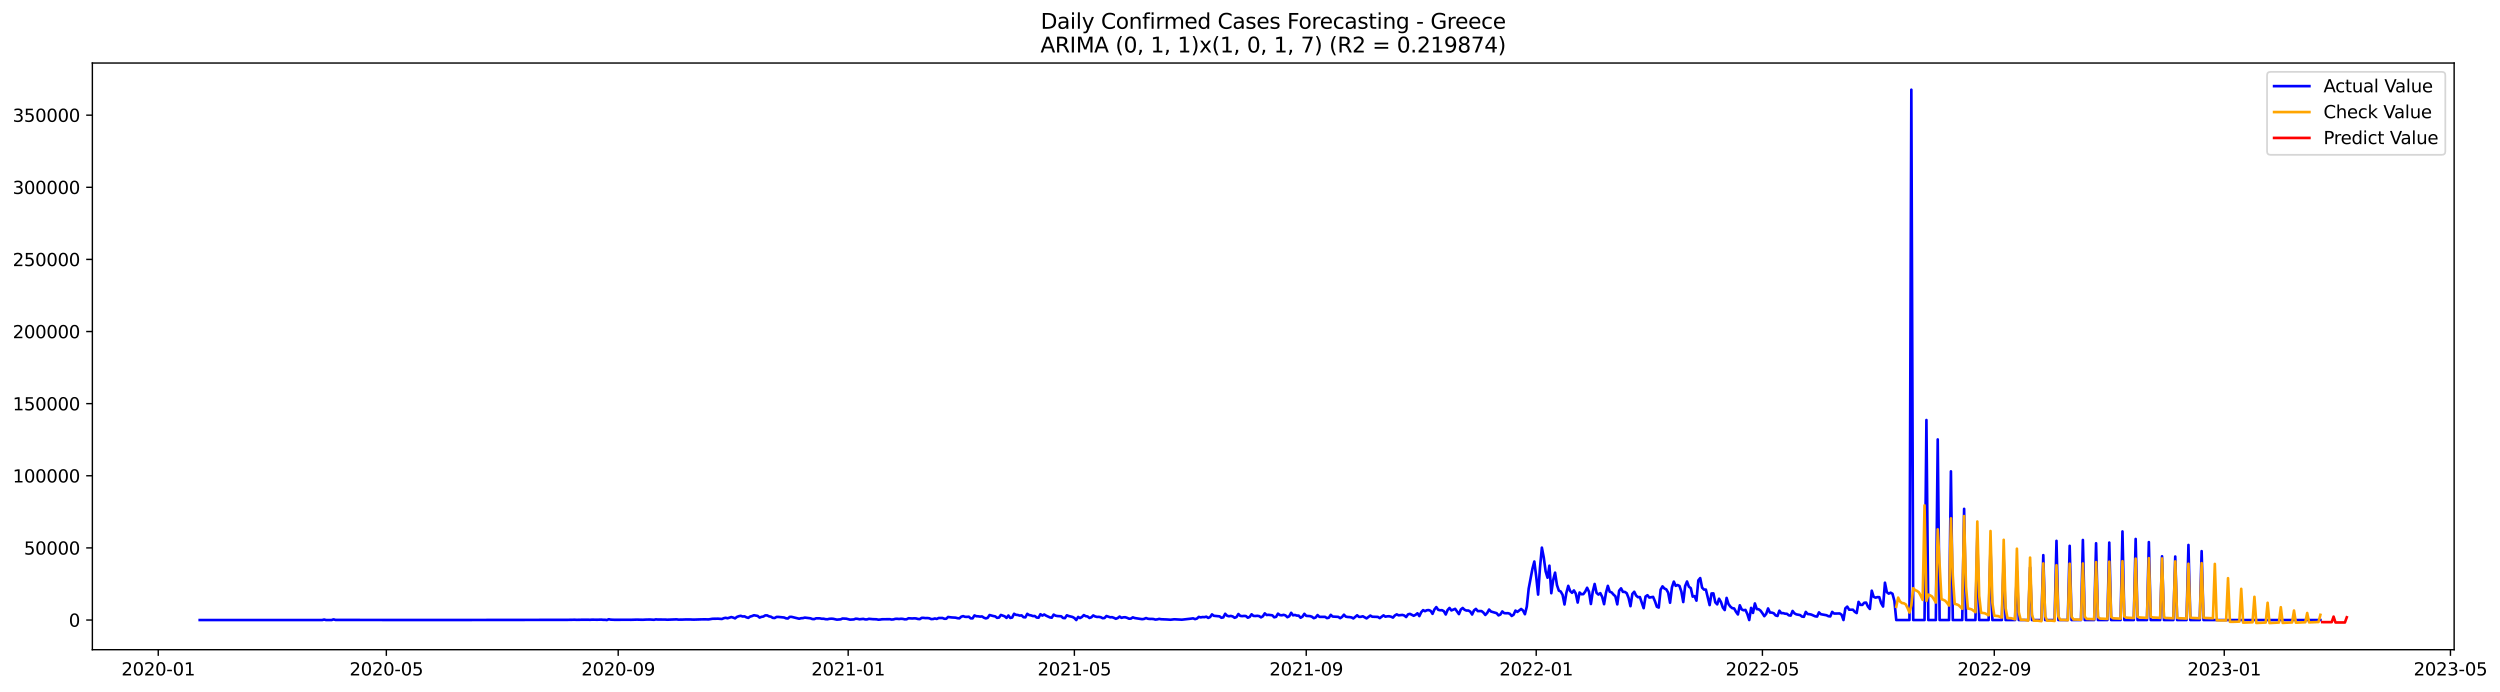 <?xml version="1.0" encoding="utf-8" standalone="no"?>
<!DOCTYPE svg PUBLIC "-//W3C//DTD SVG 1.1//EN"
  "http://www.w3.org/Graphics/SVG/1.1/DTD/svg11.dtd">
<svg xmlns:xlink="http://www.w3.org/1999/xlink" width="1417.582pt" height="392.274pt" viewBox="0 0 1417.582 392.274" xmlns="http://www.w3.org/2000/svg" version="1.1">
 <defs>
  <style type="text/css">*{stroke-linejoin: round; stroke-linecap: butt}</style>
 </defs>
 <g id="figure_1">
  <g id="patch_1">
   <path d="M 0 392.274 
L 1417.582 392.274 
L 1417.582 0 
L 0 0 
z
" style="fill: #ffffff"/>
  </g>
  <g id="axes_1">
   <g id="patch_2">
    <path d="M 52.375 368.396 
L 1391.575 368.396 
L 1391.575 35.755 
L 52.375 35.755 
z
" style="fill: #ffffff"/>
   </g>
   <g id="matplotlib.axis_1">
    <g id="xtick_1">
     <g id="line2d_1">
      <defs>
       <path id="mdcd0faca80" d="M 0 0 
L 0 3.5 
" style="stroke: #000000; stroke-width: 0.8"/>
      </defs>
      <g>
       <use xlink:href="#mdcd0faca80" x="89.732" y="368.396" style="stroke: #000000; stroke-width: 0.8"/>
      </g>
     </g>
     <g id="text_1">
      <!-- 2020-01 -->
      <g transform="translate(68.841 382.994)scale(0.1 -0.1)">
       <defs>
        <path id="DejaVuSans-32" d="M 1228 531 
L 3431 531 
L 3431 0 
L 469 0 
L 469 531 
Q 828 903 1448 1529 
Q 2069 2156 2228 2338 
Q 2531 2678 2651 2914 
Q 2772 3150 2772 3378 
Q 2772 3750 2511 3984 
Q 2250 4219 1831 4219 
Q 1534 4219 1204 4116 
Q 875 4013 500 3803 
L 500 4441 
Q 881 4594 1212 4672 
Q 1544 4750 1819 4750 
Q 2544 4750 2975 4387 
Q 3406 4025 3406 3419 
Q 3406 3131 3298 2873 
Q 3191 2616 2906 2266 
Q 2828 2175 2409 1742 
Q 1991 1309 1228 531 
z
" transform="scale(0.016)"/>
        <path id="DejaVuSans-30" d="M 2034 4250 
Q 1547 4250 1301 3770 
Q 1056 3291 1056 2328 
Q 1056 1369 1301 889 
Q 1547 409 2034 409 
Q 2525 409 2770 889 
Q 3016 1369 3016 2328 
Q 3016 3291 2770 3770 
Q 2525 4250 2034 4250 
z
M 2034 4750 
Q 2819 4750 3233 4129 
Q 3647 3509 3647 2328 
Q 3647 1150 3233 529 
Q 2819 -91 2034 -91 
Q 1250 -91 836 529 
Q 422 1150 422 2328 
Q 422 3509 836 4129 
Q 1250 4750 2034 4750 
z
" transform="scale(0.016)"/>
        <path id="DejaVuSans-2d" d="M 313 2009 
L 1997 2009 
L 1997 1497 
L 313 1497 
L 313 2009 
z
" transform="scale(0.016)"/>
        <path id="DejaVuSans-31" d="M 794 531 
L 1825 531 
L 1825 4091 
L 703 3866 
L 703 4441 
L 1819 4666 
L 2450 4666 
L 2450 531 
L 3481 531 
L 3481 0 
L 794 0 
L 794 531 
z
" transform="scale(0.016)"/>
       </defs>
       <use xlink:href="#DejaVuSans-32"/>
       <use xlink:href="#DejaVuSans-30" x="63.623"/>
       <use xlink:href="#DejaVuSans-32" x="127.246"/>
       <use xlink:href="#DejaVuSans-30" x="190.869"/>
       <use xlink:href="#DejaVuSans-2d" x="254.492"/>
       <use xlink:href="#DejaVuSans-30" x="290.576"/>
       <use xlink:href="#DejaVuSans-31" x="354.199"/>
      </g>
     </g>
    </g>
    <g id="xtick_2">
     <g id="line2d_2">
      <g>
       <use xlink:href="#mdcd0faca80" x="219.067" y="368.396" style="stroke: #000000; stroke-width: 0.8"/>
      </g>
     </g>
     <g id="text_2">
      <!-- 2020-05 -->
      <g transform="translate(198.175 382.994)scale(0.1 -0.1)">
       <defs>
        <path id="DejaVuSans-35" d="M 691 4666 
L 3169 4666 
L 3169 4134 
L 1269 4134 
L 1269 2991 
Q 1406 3038 1543 3061 
Q 1681 3084 1819 3084 
Q 2600 3084 3056 2656 
Q 3513 2228 3513 1497 
Q 3513 744 3044 326 
Q 2575 -91 1722 -91 
Q 1428 -91 1123 -41 
Q 819 9 494 109 
L 494 744 
Q 775 591 1075 516 
Q 1375 441 1709 441 
Q 2250 441 2565 725 
Q 2881 1009 2881 1497 
Q 2881 1984 2565 2268 
Q 2250 2553 1709 2553 
Q 1456 2553 1204 2497 
Q 953 2441 691 2322 
L 691 4666 
z
" transform="scale(0.016)"/>
       </defs>
       <use xlink:href="#DejaVuSans-32"/>
       <use xlink:href="#DejaVuSans-30" x="63.623"/>
       <use xlink:href="#DejaVuSans-32" x="127.246"/>
       <use xlink:href="#DejaVuSans-30" x="190.869"/>
       <use xlink:href="#DejaVuSans-2d" x="254.492"/>
       <use xlink:href="#DejaVuSans-30" x="290.576"/>
       <use xlink:href="#DejaVuSans-35" x="354.199"/>
      </g>
     </g>
    </g>
    <g id="xtick_3">
     <g id="line2d_3">
      <g>
       <use xlink:href="#mdcd0faca80" x="350.539" y="368.396" style="stroke: #000000; stroke-width: 0.8"/>
      </g>
     </g>
     <g id="text_3">
      <!-- 2020-09 -->
      <g transform="translate(329.648 382.994)scale(0.1 -0.1)">
       <defs>
        <path id="DejaVuSans-39" d="M 703 97 
L 703 672 
Q 941 559 1184 500 
Q 1428 441 1663 441 
Q 2288 441 2617 861 
Q 2947 1281 2994 2138 
Q 2813 1869 2534 1725 
Q 2256 1581 1919 1581 
Q 1219 1581 811 2004 
Q 403 2428 403 3163 
Q 403 3881 828 4315 
Q 1253 4750 1959 4750 
Q 2769 4750 3195 4129 
Q 3622 3509 3622 2328 
Q 3622 1225 3098 567 
Q 2575 -91 1691 -91 
Q 1453 -91 1209 -44 
Q 966 3 703 97 
z
M 1959 2075 
Q 2384 2075 2632 2365 
Q 2881 2656 2881 3163 
Q 2881 3666 2632 3958 
Q 2384 4250 1959 4250 
Q 1534 4250 1286 3958 
Q 1038 3666 1038 3163 
Q 1038 2656 1286 2365 
Q 1534 2075 1959 2075 
z
" transform="scale(0.016)"/>
       </defs>
       <use xlink:href="#DejaVuSans-32"/>
       <use xlink:href="#DejaVuSans-30" x="63.623"/>
       <use xlink:href="#DejaVuSans-32" x="127.246"/>
       <use xlink:href="#DejaVuSans-30" x="190.869"/>
       <use xlink:href="#DejaVuSans-2d" x="254.492"/>
       <use xlink:href="#DejaVuSans-30" x="290.576"/>
       <use xlink:href="#DejaVuSans-39" x="354.199"/>
      </g>
     </g>
    </g>
    <g id="xtick_4">
     <g id="line2d_4">
      <g>
       <use xlink:href="#mdcd0faca80" x="480.943" y="368.396" style="stroke: #000000; stroke-width: 0.8"/>
      </g>
     </g>
     <g id="text_4">
      <!-- 2021-01 -->
      <g transform="translate(460.051 382.994)scale(0.1 -0.1)">
       <use xlink:href="#DejaVuSans-32"/>
       <use xlink:href="#DejaVuSans-30" x="63.623"/>
       <use xlink:href="#DejaVuSans-32" x="127.246"/>
       <use xlink:href="#DejaVuSans-31" x="190.869"/>
       <use xlink:href="#DejaVuSans-2d" x="254.492"/>
       <use xlink:href="#DejaVuSans-30" x="290.576"/>
       <use xlink:href="#DejaVuSans-31" x="354.199"/>
      </g>
     </g>
    </g>
    <g id="xtick_5">
     <g id="line2d_5">
      <g>
       <use xlink:href="#mdcd0faca80" x="609.208" y="368.396" style="stroke: #000000; stroke-width: 0.8"/>
      </g>
     </g>
     <g id="text_5">
      <!-- 2021-05 -->
      <g transform="translate(588.317 382.994)scale(0.1 -0.1)">
       <use xlink:href="#DejaVuSans-32"/>
       <use xlink:href="#DejaVuSans-30" x="63.623"/>
       <use xlink:href="#DejaVuSans-32" x="127.246"/>
       <use xlink:href="#DejaVuSans-31" x="190.869"/>
       <use xlink:href="#DejaVuSans-2d" x="254.492"/>
       <use xlink:href="#DejaVuSans-30" x="290.576"/>
       <use xlink:href="#DejaVuSans-35" x="354.199"/>
      </g>
     </g>
    </g>
    <g id="xtick_6">
     <g id="line2d_6">
      <g>
       <use xlink:href="#mdcd0faca80" x="740.68" y="368.396" style="stroke: #000000; stroke-width: 0.8"/>
      </g>
     </g>
     <g id="text_6">
      <!-- 2021-09 -->
      <g transform="translate(719.789 382.994)scale(0.1 -0.1)">
       <use xlink:href="#DejaVuSans-32"/>
       <use xlink:href="#DejaVuSans-30" x="63.623"/>
       <use xlink:href="#DejaVuSans-32" x="127.246"/>
       <use xlink:href="#DejaVuSans-31" x="190.869"/>
       <use xlink:href="#DejaVuSans-2d" x="254.492"/>
       <use xlink:href="#DejaVuSans-30" x="290.576"/>
       <use xlink:href="#DejaVuSans-39" x="354.199"/>
      </g>
     </g>
    </g>
    <g id="xtick_7">
     <g id="line2d_7">
      <g>
       <use xlink:href="#mdcd0faca80" x="871.084" y="368.396" style="stroke: #000000; stroke-width: 0.8"/>
      </g>
     </g>
     <g id="text_7">
      <!-- 2022-01 -->
      <g transform="translate(850.192 382.994)scale(0.1 -0.1)">
       <use xlink:href="#DejaVuSans-32"/>
       <use xlink:href="#DejaVuSans-30" x="63.623"/>
       <use xlink:href="#DejaVuSans-32" x="127.246"/>
       <use xlink:href="#DejaVuSans-32" x="190.869"/>
       <use xlink:href="#DejaVuSans-2d" x="254.492"/>
       <use xlink:href="#DejaVuSans-30" x="290.576"/>
       <use xlink:href="#DejaVuSans-31" x="354.199"/>
      </g>
     </g>
    </g>
    <g id="xtick_8">
     <g id="line2d_8">
      <g>
       <use xlink:href="#mdcd0faca80" x="999.349" y="368.396" style="stroke: #000000; stroke-width: 0.8"/>
      </g>
     </g>
     <g id="text_8">
      <!-- 2022-05 -->
      <g transform="translate(978.458 382.994)scale(0.1 -0.1)">
       <use xlink:href="#DejaVuSans-32"/>
       <use xlink:href="#DejaVuSans-30" x="63.623"/>
       <use xlink:href="#DejaVuSans-32" x="127.246"/>
       <use xlink:href="#DejaVuSans-32" x="190.869"/>
       <use xlink:href="#DejaVuSans-2d" x="254.492"/>
       <use xlink:href="#DejaVuSans-30" x="290.576"/>
       <use xlink:href="#DejaVuSans-35" x="354.199"/>
      </g>
     </g>
    </g>
    <g id="xtick_9">
     <g id="line2d_9">
      <g>
       <use xlink:href="#mdcd0faca80" x="1130.822" y="368.396" style="stroke: #000000; stroke-width: 0.8"/>
      </g>
     </g>
     <g id="text_9">
      <!-- 2022-09 -->
      <g transform="translate(1109.93 382.994)scale(0.1 -0.1)">
       <use xlink:href="#DejaVuSans-32"/>
       <use xlink:href="#DejaVuSans-30" x="63.623"/>
       <use xlink:href="#DejaVuSans-32" x="127.246"/>
       <use xlink:href="#DejaVuSans-32" x="190.869"/>
       <use xlink:href="#DejaVuSans-2d" x="254.492"/>
       <use xlink:href="#DejaVuSans-30" x="290.576"/>
       <use xlink:href="#DejaVuSans-39" x="354.199"/>
      </g>
     </g>
    </g>
    <g id="xtick_10">
     <g id="line2d_10">
      <g>
       <use xlink:href="#mdcd0faca80" x="1261.225" y="368.396" style="stroke: #000000; stroke-width: 0.8"/>
      </g>
     </g>
     <g id="text_10">
      <!-- 2023-01 -->
      <g transform="translate(1240.334 382.994)scale(0.1 -0.1)">
       <defs>
        <path id="DejaVuSans-33" d="M 2597 2516 
Q 3050 2419 3304 2112 
Q 3559 1806 3559 1356 
Q 3559 666 3084 287 
Q 2609 -91 1734 -91 
Q 1441 -91 1130 -33 
Q 819 25 488 141 
L 488 750 
Q 750 597 1062 519 
Q 1375 441 1716 441 
Q 2309 441 2620 675 
Q 2931 909 2931 1356 
Q 2931 1769 2642 2001 
Q 2353 2234 1838 2234 
L 1294 2234 
L 1294 2753 
L 1863 2753 
Q 2328 2753 2575 2939 
Q 2822 3125 2822 3475 
Q 2822 3834 2567 4026 
Q 2313 4219 1838 4219 
Q 1578 4219 1281 4162 
Q 984 4106 628 3988 
L 628 4550 
Q 988 4650 1302 4700 
Q 1616 4750 1894 4750 
Q 2613 4750 3031 4423 
Q 3450 4097 3450 3541 
Q 3450 3153 3228 2886 
Q 3006 2619 2597 2516 
z
" transform="scale(0.016)"/>
       </defs>
       <use xlink:href="#DejaVuSans-32"/>
       <use xlink:href="#DejaVuSans-30" x="63.623"/>
       <use xlink:href="#DejaVuSans-32" x="127.246"/>
       <use xlink:href="#DejaVuSans-33" x="190.869"/>
       <use xlink:href="#DejaVuSans-2d" x="254.492"/>
       <use xlink:href="#DejaVuSans-30" x="290.576"/>
       <use xlink:href="#DejaVuSans-31" x="354.199"/>
      </g>
     </g>
    </g>
    <g id="xtick_11">
     <g id="line2d_11">
      <g>
       <use xlink:href="#mdcd0faca80" x="1389.491" y="368.396" style="stroke: #000000; stroke-width: 0.8"/>
      </g>
     </g>
     <g id="text_11">
      <!-- 2023-05 -->
      <g transform="translate(1368.599 382.994)scale(0.1 -0.1)">
       <use xlink:href="#DejaVuSans-32"/>
       <use xlink:href="#DejaVuSans-30" x="63.623"/>
       <use xlink:href="#DejaVuSans-32" x="127.246"/>
       <use xlink:href="#DejaVuSans-33" x="190.869"/>
       <use xlink:href="#DejaVuSans-2d" x="254.492"/>
       <use xlink:href="#DejaVuSans-30" x="290.576"/>
       <use xlink:href="#DejaVuSans-35" x="354.199"/>
      </g>
     </g>
    </g>
   </g>
   <g id="matplotlib.axis_2">
    <g id="ytick_1">
     <g id="line2d_12">
      <defs>
       <path id="m9a74b974de" d="M 0 0 
L -3.5 0 
" style="stroke: #000000; stroke-width: 0.8"/>
      </defs>
      <g>
       <use xlink:href="#m9a74b974de" x="52.375" y="351.575" style="stroke: #000000; stroke-width: 0.8"/>
      </g>
     </g>
     <g id="text_12">
      <!-- 0 -->
      <g transform="translate(39.013 355.374)scale(0.1 -0.1)">
       <use xlink:href="#DejaVuSans-30"/>
      </g>
     </g>
    </g>
    <g id="ytick_2">
     <g id="line2d_13">
      <g>
       <use xlink:href="#m9a74b974de" x="52.375" y="310.678" style="stroke: #000000; stroke-width: 0.8"/>
      </g>
     </g>
     <g id="text_13">
      <!-- 50000 -->
      <g transform="translate(13.562 314.477)scale(0.1 -0.1)">
       <use xlink:href="#DejaVuSans-35"/>
       <use xlink:href="#DejaVuSans-30" x="63.623"/>
       <use xlink:href="#DejaVuSans-30" x="127.246"/>
       <use xlink:href="#DejaVuSans-30" x="190.869"/>
       <use xlink:href="#DejaVuSans-30" x="254.492"/>
      </g>
     </g>
    </g>
    <g id="ytick_3">
     <g id="line2d_14">
      <g>
       <use xlink:href="#m9a74b974de" x="52.375" y="269.781" style="stroke: #000000; stroke-width: 0.8"/>
      </g>
     </g>
     <g id="text_14">
      <!-- 100000 -->
      <g transform="translate(7.2 273.58)scale(0.1 -0.1)">
       <use xlink:href="#DejaVuSans-31"/>
       <use xlink:href="#DejaVuSans-30" x="63.623"/>
       <use xlink:href="#DejaVuSans-30" x="127.246"/>
       <use xlink:href="#DejaVuSans-30" x="190.869"/>
       <use xlink:href="#DejaVuSans-30" x="254.492"/>
       <use xlink:href="#DejaVuSans-30" x="318.115"/>
      </g>
     </g>
    </g>
    <g id="ytick_4">
     <g id="line2d_15">
      <g>
       <use xlink:href="#m9a74b974de" x="52.375" y="228.883" style="stroke: #000000; stroke-width: 0.8"/>
      </g>
     </g>
     <g id="text_15">
      <!-- 150000 -->
      <g transform="translate(7.2 232.683)scale(0.1 -0.1)">
       <use xlink:href="#DejaVuSans-31"/>
       <use xlink:href="#DejaVuSans-35" x="63.623"/>
       <use xlink:href="#DejaVuSans-30" x="127.246"/>
       <use xlink:href="#DejaVuSans-30" x="190.869"/>
       <use xlink:href="#DejaVuSans-30" x="254.492"/>
       <use xlink:href="#DejaVuSans-30" x="318.115"/>
      </g>
     </g>
    </g>
    <g id="ytick_5">
     <g id="line2d_16">
      <g>
       <use xlink:href="#m9a74b974de" x="52.375" y="187.986" style="stroke: #000000; stroke-width: 0.8"/>
      </g>
     </g>
     <g id="text_16">
      <!-- 200000 -->
      <g transform="translate(7.2 191.786)scale(0.1 -0.1)">
       <use xlink:href="#DejaVuSans-32"/>
       <use xlink:href="#DejaVuSans-30" x="63.623"/>
       <use xlink:href="#DejaVuSans-30" x="127.246"/>
       <use xlink:href="#DejaVuSans-30" x="190.869"/>
       <use xlink:href="#DejaVuSans-30" x="254.492"/>
       <use xlink:href="#DejaVuSans-30" x="318.115"/>
      </g>
     </g>
    </g>
    <g id="ytick_6">
     <g id="line2d_17">
      <g>
       <use xlink:href="#m9a74b974de" x="52.375" y="147.089" style="stroke: #000000; stroke-width: 0.8"/>
      </g>
     </g>
     <g id="text_17">
      <!-- 250000 -->
      <g transform="translate(7.2 150.888)scale(0.1 -0.1)">
       <use xlink:href="#DejaVuSans-32"/>
       <use xlink:href="#DejaVuSans-35" x="63.623"/>
       <use xlink:href="#DejaVuSans-30" x="127.246"/>
       <use xlink:href="#DejaVuSans-30" x="190.869"/>
       <use xlink:href="#DejaVuSans-30" x="254.492"/>
       <use xlink:href="#DejaVuSans-30" x="318.115"/>
      </g>
     </g>
    </g>
    <g id="ytick_7">
     <g id="line2d_18">
      <g>
       <use xlink:href="#m9a74b974de" x="52.375" y="106.192" style="stroke: #000000; stroke-width: 0.8"/>
      </g>
     </g>
     <g id="text_18">
      <!-- 300000 -->
      <g transform="translate(7.2 109.991)scale(0.1 -0.1)">
       <use xlink:href="#DejaVuSans-33"/>
       <use xlink:href="#DejaVuSans-30" x="63.623"/>
       <use xlink:href="#DejaVuSans-30" x="127.246"/>
       <use xlink:href="#DejaVuSans-30" x="190.869"/>
       <use xlink:href="#DejaVuSans-30" x="254.492"/>
       <use xlink:href="#DejaVuSans-30" x="318.115"/>
      </g>
     </g>
    </g>
    <g id="ytick_8">
     <g id="line2d_19">
      <g>
       <use xlink:href="#m9a74b974de" x="52.375" y="65.295" style="stroke: #000000; stroke-width: 0.8"/>
      </g>
     </g>
     <g id="text_19">
      <!-- 350000 -->
      <g transform="translate(7.2 69.094)scale(0.1 -0.1)">
       <use xlink:href="#DejaVuSans-33"/>
       <use xlink:href="#DejaVuSans-35" x="63.623"/>
       <use xlink:href="#DejaVuSans-30" x="127.246"/>
       <use xlink:href="#DejaVuSans-30" x="190.869"/>
       <use xlink:href="#DejaVuSans-30" x="254.492"/>
       <use xlink:href="#DejaVuSans-30" x="318.115"/>
      </g>
     </g>
    </g>
   </g>
   <g id="line2d_20">
    <path d="M 113.248 351.575 
L 182.725 351.575 
L 183.794 351.312 
L 184.863 351.575 
L 188.069 351.575 
L 189.138 351.201 
L 190.207 351.526 
L 236.169 351.563 
L 247.927 351.572 
L 321.679 351.478 
L 325.955 351.41 
L 327.024 351.472 
L 330.23 351.408 
L 333.437 351.397 
L 334.506 351.455 
L 335.575 351.37 
L 338.781 351.408 
L 340.919 351.343 
L 341.988 351.448 
L 343.057 351.437 
L 344.126 351.575 
L 345.195 351.13 
L 346.264 351.355 
L 348.401 351.446 
L 354.815 351.423 
L 358.021 351.437 
L 361.228 351.344 
L 363.366 351.408 
L 364.435 351.428 
L 366.572 351.32 
L 368.71 351.298 
L 370.848 351.441 
L 371.917 351.204 
L 372.986 351.302 
L 377.261 351.317 
L 378.33 351.398 
L 383.674 351.199 
L 384.743 351.356 
L 386.881 351.329 
L 389.019 351.243 
L 391.157 351.255 
L 393.294 351.346 
L 397.57 351.205 
L 399.708 351.181 
L 401.845 351.222 
L 403.983 350.867 
L 407.19 350.81 
L 409.328 350.991 
L 410.396 350.548 
L 411.465 350.31 
L 412.534 350.584 
L 414.672 349.894 
L 415.741 350.202 
L 416.81 350.633 
L 417.879 349.803 
L 418.947 349.411 
L 420.016 349.191 
L 421.085 349.573 
L 422.154 349.485 
L 423.223 350.03 
L 424.292 350.357 
L 425.361 349.626 
L 426.43 349.325 
L 427.499 348.863 
L 429.636 349.256 
L 430.705 350.188 
L 431.774 349.777 
L 432.843 349.594 
L 433.912 348.95 
L 434.981 348.935 
L 436.05 349.488 
L 437.118 349.686 
L 438.187 350.35 
L 439.256 350.44 
L 440.325 349.832 
L 441.394 349.815 
L 444.601 350.146 
L 445.669 350.599 
L 446.738 350.721 
L 447.807 349.776 
L 448.876 349.788 
L 453.152 350.836 
L 454.221 350.552 
L 455.289 350.492 
L 456.358 350.205 
L 459.565 350.598 
L 460.634 351.009 
L 461.703 351.052 
L 462.772 350.594 
L 464.909 350.632 
L 465.978 350.86 
L 467.047 350.838 
L 468.116 351.095 
L 469.185 351.145 
L 470.254 350.894 
L 471.323 350.81 
L 472.391 350.863 
L 474.529 351.361 
L 476.667 351.186 
L 477.736 350.72 
L 479.874 350.813 
L 482.011 351.361 
L 484.149 351.226 
L 485.218 350.817 
L 486.287 350.909 
L 487.356 351.158 
L 489.494 350.921 
L 490.562 351.211 
L 491.631 351.214 
L 492.7 350.887 
L 494.838 351.088 
L 496.976 351.158 
L 498.045 351.381 
L 499.113 351.315 
L 500.182 351.136 
L 503.389 351.115 
L 504.458 351.08 
L 505.527 351.302 
L 506.596 351.222 
L 507.665 350.909 
L 508.733 350.874 
L 509.802 350.992 
L 510.871 350.853 
L 511.94 350.925 
L 513.009 351.179 
L 514.078 351.135 
L 515.147 350.576 
L 517.284 350.7 
L 518.353 350.616 
L 519.422 350.67 
L 520.491 350.975 
L 521.56 351.06 
L 522.629 350.354 
L 523.698 350.363 
L 524.767 350.493 
L 525.835 350.453 
L 526.904 350.575 
L 527.973 351.033 
L 529.042 351.006 
L 530.111 350.691 
L 531.18 350.958 
L 532.249 350.43 
L 534.387 350.41 
L 535.455 350.852 
L 536.524 350.863 
L 537.593 349.848 
L 539.731 350.116 
L 541.869 350.242 
L 542.938 350.537 
L 544.006 350.618 
L 545.075 349.684 
L 546.144 349.369 
L 547.213 349.761 
L 548.282 349.791 
L 549.351 349.693 
L 550.42 350.641 
L 551.489 350.625 
L 552.557 348.973 
L 553.626 349.424 
L 554.695 349.473 
L 555.764 349.647 
L 556.833 349.528 
L 557.902 350.245 
L 558.971 350.647 
L 560.04 350.341 
L 561.109 348.746 
L 563.246 349.316 
L 564.315 349.504 
L 565.384 350.337 
L 566.453 350.18 
L 567.522 348.698 
L 569.66 349.459 
L 570.728 350.376 
L 571.797 349.013 
L 572.866 350.396 
L 573.935 350.165 
L 575.004 348.04 
L 576.073 348.62 
L 577.142 348.726 
L 578.211 349.074 
L 579.279 348.934 
L 580.348 349.976 
L 581.417 350.051 
L 582.486 348.063 
L 583.555 348.757 
L 584.624 348.945 
L 585.693 349.339 
L 586.762 349.285 
L 587.831 350.17 
L 588.899 350.261 
L 589.968 348.289 
L 591.037 349.055 
L 592.106 348.449 
L 593.175 349.099 
L 595.313 350.079 
L 596.382 350.261 
L 597.45 348.508 
L 598.519 349.113 
L 599.588 349.321 
L 601.726 349.451 
L 602.795 350.431 
L 603.864 350.506 
L 604.933 348.886 
L 606.001 349.309 
L 608.139 349.837 
L 609.208 350.439 
L 610.277 351.575 
L 611.346 349.82 
L 612.415 350.456 
L 613.484 349.865 
L 614.553 348.779 
L 615.621 349.39 
L 616.69 349.562 
L 617.759 350.408 
L 618.828 350.021 
L 619.897 348.98 
L 620.966 349.548 
L 622.035 349.825 
L 623.104 349.785 
L 624.172 349.98 
L 625.241 350.545 
L 626.31 350.434 
L 627.379 349.3 
L 629.517 350.032 
L 630.586 349.954 
L 631.655 350.345 
L 632.724 350.859 
L 633.792 350.449 
L 634.861 349.61 
L 635.93 350.339 
L 636.999 350.04 
L 638.068 349.998 
L 639.137 350.35 
L 640.206 350.834 
L 641.275 350.753 
L 642.343 350.056 
L 643.412 350.447 
L 647.688 351.101 
L 648.757 350.922 
L 649.826 350.456 
L 650.894 350.85 
L 651.963 350.961 
L 653.032 350.934 
L 654.101 351.017 
L 655.17 351.332 
L 656.239 351.192 
L 657.308 350.925 
L 658.377 351.128 
L 661.583 351.257 
L 663.721 351.406 
L 665.859 351.156 
L 670.134 351.383 
L 675.479 350.773 
L 676.548 350.608 
L 677.616 351.07 
L 678.685 350.758 
L 679.754 349.791 
L 680.823 350.089 
L 681.892 349.889 
L 682.961 349.941 
L 684.03 349.672 
L 685.099 350.377 
L 686.168 349.887 
L 687.236 348.376 
L 688.305 349.174 
L 691.512 349.486 
L 692.581 350.301 
L 693.65 350.075 
L 694.719 348.036 
L 695.787 349.147 
L 696.856 349.447 
L 697.925 349.242 
L 698.994 349.553 
L 700.063 350.305 
L 701.132 349.893 
L 702.201 348.164 
L 703.27 349.227 
L 704.338 349.371 
L 705.407 349.249 
L 706.476 349.324 
L 707.545 350.264 
L 708.614 349.813 
L 709.683 348.328 
L 710.752 349.24 
L 711.821 349.295 
L 712.89 349.183 
L 713.958 349.329 
L 715.027 350.062 
L 716.096 349.454 
L 717.165 347.801 
L 718.234 348.735 
L 719.303 348.628 
L 721.441 348.9 
L 722.509 350.031 
L 723.578 349.766 
L 724.647 347.966 
L 725.716 348.764 
L 726.785 348.898 
L 727.854 348.634 
L 728.923 348.971 
L 729.992 349.982 
L 731.06 349.427 
L 732.129 347.485 
L 733.198 348.904 
L 734.267 348.689 
L 735.336 349.066 
L 736.405 349.07 
L 737.474 350.282 
L 738.543 349.658 
L 739.612 348.053 
L 740.68 349.229 
L 742.818 349.354 
L 743.887 349.707 
L 744.956 350.525 
L 746.025 350.131 
L 747.094 348.76 
L 748.163 349.777 
L 751.369 349.784 
L 752.438 350.496 
L 753.507 350.26 
L 754.576 348.638 
L 755.645 349.607 
L 758.851 349.788 
L 759.92 350.523 
L 760.989 349.838 
L 762.058 348.558 
L 763.127 349.673 
L 764.196 349.856 
L 765.265 349.912 
L 766.334 350.091 
L 767.402 350.675 
L 769.54 348.886 
L 770.609 349.811 
L 771.678 349.749 
L 772.747 349.447 
L 774.885 350.641 
L 777.022 349.052 
L 778.091 349.699 
L 781.298 349.806 
L 782.367 350.495 
L 784.504 348.927 
L 785.573 349.684 
L 786.642 349.471 
L 787.711 349.433 
L 788.78 349.693 
L 789.849 350.193 
L 790.918 349.001 
L 791.987 348.364 
L 793.056 348.915 
L 795.193 348.679 
L 796.262 348.994 
L 797.331 349.878 
L 798.4 348.355 
L 799.469 348.077 
L 801.607 349.156 
L 802.675 348.621 
L 803.744 347.755 
L 804.813 349.348 
L 805.882 347.138 
L 806.951 345.967 
L 808.02 346.552 
L 809.089 346.026 
L 810.158 345.94 
L 811.226 346.376 
L 812.295 348.072 
L 813.364 345.575 
L 814.433 344.239 
L 815.502 345.776 
L 816.571 346.037 
L 817.64 345.987 
L 818.709 346.559 
L 819.778 348.432 
L 820.846 345.89 
L 821.915 344.734 
L 822.984 346.133 
L 825.122 345.235 
L 827.26 348.215 
L 828.329 345.615 
L 829.397 344.747 
L 830.466 345.763 
L 831.535 346.208 
L 832.604 346.175 
L 833.673 346.783 
L 834.742 348.448 
L 835.811 346.113 
L 836.88 345.26 
L 837.949 346.51 
L 840.086 346.503 
L 841.155 347.368 
L 842.224 348.691 
L 843.293 347.545 
L 844.362 345.642 
L 845.431 346.75 
L 848.637 347.689 
L 849.706 348.937 
L 850.775 348.443 
L 851.844 346.706 
L 852.913 347.66 
L 853.982 347.734 
L 855.051 347.681 
L 856.119 348.027 
L 857.188 349.259 
L 858.257 348.557 
L 859.326 346.224 
L 860.395 346.966 
L 862.533 345.309 
L 863.602 346.185 
L 864.671 348.274 
L 865.739 343.981 
L 866.808 333.799 
L 868.946 322.472 
L 870.015 318.399 
L 871.084 327.029 
L 872.153 337.152 
L 873.222 321.928 
L 874.29 310.529 
L 875.359 316.088 
L 876.428 324.001 
L 877.497 327.581 
L 878.566 320.763 
L 879.635 336.368 
L 880.704 328.864 
L 881.773 324.719 
L 882.841 331.744 
L 883.91 334.881 
L 884.979 335.403 
L 886.048 337.304 
L 887.117 342.755 
L 888.186 336.17 
L 889.255 332.197 
L 890.324 335.134 
L 891.393 336.143 
L 892.461 334.801 
L 893.53 336.58 
L 894.599 341.671 
L 895.668 335.974 
L 896.737 336.951 
L 897.806 336.885 
L 898.875 335.452 
L 899.944 333.285 
L 901.012 335.556 
L 902.081 342.486 
L 903.15 335.436 
L 904.219 331.13 
L 905.288 336.177 
L 906.357 337.128 
L 907.426 336.328 
L 908.495 338.469 
L 909.563 342.594 
L 910.632 336.159 
L 911.701 332.2 
L 912.77 335.53 
L 913.839 335.908 
L 914.908 337.142 
L 915.977 338.126 
L 917.046 342.698 
L 918.115 334.922 
L 919.183 333.614 
L 920.252 335.618 
L 921.321 335.624 
L 922.39 336.358 
L 923.459 339.056 
L 924.528 343.726 
L 925.597 336.78 
L 926.666 335.542 
L 927.734 337.701 
L 928.803 338.636 
L 929.872 338.563 
L 932.01 344.856 
L 933.079 338.273 
L 934.148 337.5 
L 935.217 338.85 
L 937.354 338.447 
L 938.423 340.944 
L 939.492 344.039 
L 940.561 344.509 
L 941.63 334.351 
L 942.699 332.488 
L 943.768 333.692 
L 944.837 334.185 
L 945.905 336.032 
L 946.974 341.771 
L 948.043 333.022 
L 949.112 329.801 
L 950.181 332.195 
L 951.25 331.735 
L 952.319 332.254 
L 953.388 335.457 
L 954.456 341.382 
L 955.525 332.33 
L 956.594 329.728 
L 957.663 332.679 
L 958.732 333.493 
L 959.801 338.296 
L 960.87 338.031 
L 961.939 340.591 
L 963.007 329.09 
L 964.076 327.796 
L 965.145 333.211 
L 966.214 334.32 
L 967.283 334.315 
L 969.421 343.103 
L 970.49 336.505 
L 971.559 336.479 
L 972.627 341.543 
L 973.696 342.694 
L 974.765 339.5 
L 975.834 341.336 
L 976.903 344.512 
L 977.972 345.91 
L 979.041 339.035 
L 980.11 342.528 
L 981.178 343.961 
L 982.247 344.849 
L 983.316 345.017 
L 984.385 346.935 
L 985.454 348.411 
L 986.523 343.223 
L 987.592 345.551 
L 988.661 346.05 
L 989.729 345.838 
L 990.798 348.16 
L 991.867 351.575 
L 992.936 344.694 
L 994.005 347.546 
L 995.074 342.179 
L 996.143 345.375 
L 997.212 345.471 
L 998.281 346.261 
L 999.349 347.73 
L 1000.418 349.395 
L 1001.487 348.089 
L 1002.556 345.019 
L 1003.625 347.329 
L 1004.694 347.379 
L 1005.763 347.732 
L 1006.832 348.962 
L 1007.9 349.269 
L 1008.969 346.297 
L 1010.038 347.681 
L 1011.107 347.663 
L 1012.176 347.986 
L 1013.245 348.038 
L 1014.314 348.901 
L 1015.383 349.067 
L 1016.451 346.433 
L 1017.52 347.791 
L 1018.589 348.362 
L 1020.727 348.774 
L 1021.796 349.624 
L 1022.865 349.747 
L 1023.934 346.975 
L 1025.003 348.188 
L 1026.071 348.264 
L 1027.14 348.526 
L 1029.278 349.469 
L 1030.347 349.612 
L 1031.416 347.247 
L 1032.485 348.281 
L 1035.691 348.865 
L 1036.76 349.398 
L 1037.829 349.529 
L 1038.898 346.963 
L 1039.967 347.897 
L 1043.173 347.862 
L 1044.242 348.563 
L 1045.311 351.575 
L 1046.38 344.932 
L 1047.449 343.978 
L 1048.518 345.72 
L 1050.656 345.716 
L 1051.725 346.922 
L 1052.793 347.623 
L 1053.862 341.285 
L 1054.931 342.964 
L 1056 343.008 
L 1057.069 341.782 
L 1058.138 341.692 
L 1059.207 343.973 
L 1060.276 345.291 
L 1061.344 334.944 
L 1062.413 338.394 
L 1063.482 338.898 
L 1064.551 338.595 
L 1065.62 338.619 
L 1066.689 342.063 
L 1067.758 343.919 
L 1068.827 330.411 
L 1069.896 335.786 
L 1070.964 336.609 
L 1072.033 336.076 
L 1073.102 336.677 
L 1074.171 340.691 
L 1075.24 351.575 
L 1082.722 351.575 
L 1083.791 50.876 
L 1084.86 351.575 
L 1091.273 351.575 
L 1092.342 238.166 
L 1093.411 351.575 
L 1097.686 351.575 
L 1098.755 249.174 
L 1099.824 351.575 
L 1105.169 351.575 
L 1106.237 267.279 
L 1107.306 351.575 
L 1112.651 351.575 
L 1113.72 288.543 
L 1114.788 351.575 
L 1120.133 351.575 
L 1121.202 304.717 
L 1122.271 351.575 
L 1127.615 351.575 
L 1128.684 310.022 
L 1129.753 351.575 
L 1135.097 351.575 
L 1136.166 317.095 
L 1137.235 351.575 
L 1142.579 351.575 
L 1143.648 323.905 
L 1144.717 351.575 
L 1150.062 351.575 
L 1151.13 321.798 
L 1152.199 351.575 
L 1157.544 351.575 
L 1158.613 314.786 
L 1159.681 351.575 
L 1165.026 351.575 
L 1166.095 306.69 
L 1167.164 351.575 
L 1172.508 351.575 
L 1173.577 309.511 
L 1174.646 351.575 
L 1179.99 351.575 
L 1181.059 306.19 
L 1182.128 351.575 
L 1187.472 351.575 
L 1188.541 308.045 
L 1189.61 351.575 
L 1194.954 351.575 
L 1196.023 307.66 
L 1197.092 351.575 
L 1202.437 351.575 
L 1203.506 301.355 
L 1204.574 351.575 
L 1209.919 351.575 
L 1210.988 305.611 
L 1212.057 351.575 
L 1217.401 351.575 
L 1218.47 307.386 
L 1219.539 351.575 
L 1224.883 351.575 
L 1225.952 315.435 
L 1227.021 351.575 
L 1232.365 351.575 
L 1233.434 315.577 
L 1234.503 351.575 
L 1239.847 351.575 
L 1240.916 309.012 
L 1241.985 351.575 
L 1247.33 351.575 
L 1248.398 312.518 
L 1249.467 351.575 
L 1315.738 351.575 
L 1315.738 351.575 
" clip-path="url(#pca6d4373ca)" style="fill: none; stroke: #0000ff; stroke-width: 1.5; stroke-linecap: square"/>
   </g>
   <g id="line2d_21">
    <path d="M 1075.24 344.05 
L 1076.309 338.869 
L 1077.378 341.037 
L 1078.447 341.928 
L 1079.515 342.069 
L 1080.584 342.662 
L 1081.653 344.787 
L 1082.722 347.331 
L 1083.791 343.253 
L 1084.86 333.53 
L 1085.929 334.593 
L 1086.998 335.061 
L 1088.066 335.866 
L 1089.135 337.845 
L 1090.204 340.138 
L 1091.273 286.563 
L 1092.342 340.752 
L 1093.411 337.177 
L 1094.48 337.587 
L 1095.549 338.256 
L 1096.618 339.833 
L 1097.686 341.652 
L 1098.755 300.152 
L 1100.893 339.793 
L 1101.962 340.134 
L 1103.031 340.675 
L 1104.1 341.92 
L 1105.169 343.351 
L 1106.237 293.92 
L 1107.306 326.458 
L 1108.375 342.417 
L 1109.444 342.682 
L 1110.513 343.102 
L 1112.651 345.178 
L 1113.72 292.634 
L 1114.788 332.706 
L 1115.857 345.057 
L 1116.926 345.241 
L 1117.995 345.545 
L 1120.133 347.115 
L 1121.202 295.723 
L 1122.271 337.885 
L 1123.34 347.426 
L 1125.477 347.738 
L 1127.615 348.893 
L 1128.684 301.112 
L 1129.753 341.78 
L 1130.822 349.147 
L 1132.959 349.33 
L 1135.097 350.171 
L 1136.166 306.089 
L 1137.235 344.785 
L 1138.304 350.467 
L 1140.442 350.552 
L 1142.579 351.151 
L 1143.648 311.13 
L 1144.717 347.11 
L 1145.786 351.485 
L 1147.924 351.494 
L 1150.062 351.906 
L 1151.13 316.182 
L 1152.199 348.586 
L 1153.268 351.96 
L 1155.406 351.933 
L 1157.544 352.221 
L 1158.613 319.485 
L 1159.681 349.291 
L 1160.75 351.906 
L 1162.888 351.883 
L 1165.026 352.104 
L 1166.095 320.515 
L 1167.164 349.446 
L 1168.232 351.488 
L 1170.37 351.495 
L 1172.508 351.69 
L 1173.577 319.637 
L 1174.646 349.663 
L 1175.715 351.256 
L 1178.921 351.357 
L 1179.99 351.449 
L 1181.059 319.509 
L 1182.128 349.679 
L 1183.197 350.929 
L 1186.403 351.051 
L 1187.472 351.136 
L 1188.541 318.728 
L 1189.61 349.763 
L 1190.679 350.745 
L 1194.954 350.952 
L 1196.023 318.492 
L 1197.092 349.802 
L 1198.161 350.578 
L 1202.437 350.789 
L 1203.506 318.224 
L 1204.574 349.589 
L 1205.643 350.213 
L 1209.919 350.461 
L 1210.988 316.76 
L 1212.057 349.622 
L 1213.125 350.122 
L 1217.401 350.371 
L 1218.47 316.5 
L 1219.539 349.716 
L 1220.608 350.116 
L 1224.883 350.356 
L 1225.952 316.651 
L 1227.021 350.08 
L 1228.09 350.392 
L 1232.365 350.586 
L 1233.434 318.358 
L 1234.503 350.304 
L 1235.572 350.551 
L 1239.847 350.716 
L 1240.916 319.659 
L 1241.985 350.18 
L 1243.054 350.387 
L 1247.33 350.571 
L 1248.398 319.324 
L 1249.467 350.224 
L 1250.536 350.394 
L 1254.812 350.574 
L 1255.881 319.766 
L 1256.95 351.712 
L 1259.087 351.791 
L 1262.294 351.776 
L 1263.363 327.852 
L 1264.432 352.587 
L 1266.569 352.58 
L 1269.776 352.478 
L 1270.845 333.9 
L 1271.914 353.051 
L 1275.121 352.942 
L 1277.258 352.846 
L 1278.327 338.419 
L 1279.396 353.248 
L 1282.603 353.105 
L 1284.74 352.996 
L 1285.809 341.794 
L 1286.878 353.276 
L 1291.154 353.064 
L 1292.223 353.01 
L 1293.291 344.311 
L 1294.36 353.202 
L 1299.705 352.942 
L 1300.774 346.188 
L 1301.843 353.072 
L 1307.187 352.829 
L 1308.256 347.585 
L 1309.325 352.916 
L 1314.669 352.696 
L 1315.738 348.624 
L 1315.738 348.624 
" clip-path="url(#pca6d4373ca)" style="fill: none; stroke: #ffa500; stroke-width: 1.5; stroke-linecap: square"/>
   </g>
   <g id="line2d_22">
    <path d="M 1316.807 352.752 
L 1317.876 352.764 
L 1318.945 352.764 
L 1320.013 352.764 
L 1321.082 352.765 
L 1322.151 352.765 
L 1323.22 349.641 
L 1324.289 352.954 
L 1325.358 352.965 
L 1326.427 352.965 
L 1327.496 352.965 
L 1328.565 352.966 
L 1329.633 352.966 
L 1330.702 350.017 
" clip-path="url(#pca6d4373ca)" style="fill: none; stroke: #ff0000; stroke-width: 1.5; stroke-linecap: square"/>
   </g>
   <g id="patch_3">
    <path d="M 52.375 368.396 
L 52.375 35.755 
" style="fill: none; stroke: #000000; stroke-width: 0.8; stroke-linejoin: miter; stroke-linecap: square"/>
   </g>
   <g id="patch_4">
    <path d="M 1391.575 368.396 
L 1391.575 35.755 
" style="fill: none; stroke: #000000; stroke-width: 0.8; stroke-linejoin: miter; stroke-linecap: square"/>
   </g>
   <g id="patch_5">
    <path d="M 52.375 368.396 
L 1391.575 368.396 
" style="fill: none; stroke: #000000; stroke-width: 0.8; stroke-linejoin: miter; stroke-linecap: square"/>
   </g>
   <g id="patch_6">
    <path d="M 52.375 35.755 
L 1391.575 35.755 
" style="fill: none; stroke: #000000; stroke-width: 0.8; stroke-linejoin: miter; stroke-linecap: square"/>
   </g>
   <g id="text_20">
    <!-- Daily Confirmed Cases Forecasting - Greece -->
    <g transform="translate(590.119 16.318)scale(0.12 -0.12)">
     <defs>
      <path id="DejaVuSans-44" d="M 1259 4147 
L 1259 519 
L 2022 519 
Q 2988 519 3436 956 
Q 3884 1394 3884 2338 
Q 3884 3275 3436 3711 
Q 2988 4147 2022 4147 
L 1259 4147 
z
M 628 4666 
L 1925 4666 
Q 3281 4666 3915 4102 
Q 4550 3538 4550 2338 
Q 4550 1131 3912 565 
Q 3275 0 1925 0 
L 628 0 
L 628 4666 
z
" transform="scale(0.016)"/>
      <path id="DejaVuSans-61" d="M 2194 1759 
Q 1497 1759 1228 1600 
Q 959 1441 959 1056 
Q 959 750 1161 570 
Q 1363 391 1709 391 
Q 2188 391 2477 730 
Q 2766 1069 2766 1631 
L 2766 1759 
L 2194 1759 
z
M 3341 1997 
L 3341 0 
L 2766 0 
L 2766 531 
Q 2569 213 2275 61 
Q 1981 -91 1556 -91 
Q 1019 -91 701 211 
Q 384 513 384 1019 
Q 384 1609 779 1909 
Q 1175 2209 1959 2209 
L 2766 2209 
L 2766 2266 
Q 2766 2663 2505 2880 
Q 2244 3097 1772 3097 
Q 1472 3097 1187 3025 
Q 903 2953 641 2809 
L 641 3341 
Q 956 3463 1253 3523 
Q 1550 3584 1831 3584 
Q 2591 3584 2966 3190 
Q 3341 2797 3341 1997 
z
" transform="scale(0.016)"/>
      <path id="DejaVuSans-69" d="M 603 3500 
L 1178 3500 
L 1178 0 
L 603 0 
L 603 3500 
z
M 603 4863 
L 1178 4863 
L 1178 4134 
L 603 4134 
L 603 4863 
z
" transform="scale(0.016)"/>
      <path id="DejaVuSans-6c" d="M 603 4863 
L 1178 4863 
L 1178 0 
L 603 0 
L 603 4863 
z
" transform="scale(0.016)"/>
      <path id="DejaVuSans-79" d="M 2059 -325 
Q 1816 -950 1584 -1140 
Q 1353 -1331 966 -1331 
L 506 -1331 
L 506 -850 
L 844 -850 
Q 1081 -850 1212 -737 
Q 1344 -625 1503 -206 
L 1606 56 
L 191 3500 
L 800 3500 
L 1894 763 
L 2988 3500 
L 3597 3500 
L 2059 -325 
z
" transform="scale(0.016)"/>
      <path id="DejaVuSans-20" transform="scale(0.016)"/>
      <path id="DejaVuSans-43" d="M 4122 4306 
L 4122 3641 
Q 3803 3938 3442 4084 
Q 3081 4231 2675 4231 
Q 1875 4231 1450 3742 
Q 1025 3253 1025 2328 
Q 1025 1406 1450 917 
Q 1875 428 2675 428 
Q 3081 428 3442 575 
Q 3803 722 4122 1019 
L 4122 359 
Q 3791 134 3420 21 
Q 3050 -91 2638 -91 
Q 1578 -91 968 557 
Q 359 1206 359 2328 
Q 359 3453 968 4101 
Q 1578 4750 2638 4750 
Q 3056 4750 3426 4639 
Q 3797 4528 4122 4306 
z
" transform="scale(0.016)"/>
      <path id="DejaVuSans-6f" d="M 1959 3097 
Q 1497 3097 1228 2736 
Q 959 2375 959 1747 
Q 959 1119 1226 758 
Q 1494 397 1959 397 
Q 2419 397 2687 759 
Q 2956 1122 2956 1747 
Q 2956 2369 2687 2733 
Q 2419 3097 1959 3097 
z
M 1959 3584 
Q 2709 3584 3137 3096 
Q 3566 2609 3566 1747 
Q 3566 888 3137 398 
Q 2709 -91 1959 -91 
Q 1206 -91 779 398 
Q 353 888 353 1747 
Q 353 2609 779 3096 
Q 1206 3584 1959 3584 
z
" transform="scale(0.016)"/>
      <path id="DejaVuSans-6e" d="M 3513 2113 
L 3513 0 
L 2938 0 
L 2938 2094 
Q 2938 2591 2744 2837 
Q 2550 3084 2163 3084 
Q 1697 3084 1428 2787 
Q 1159 2491 1159 1978 
L 1159 0 
L 581 0 
L 581 3500 
L 1159 3500 
L 1159 2956 
Q 1366 3272 1645 3428 
Q 1925 3584 2291 3584 
Q 2894 3584 3203 3211 
Q 3513 2838 3513 2113 
z
" transform="scale(0.016)"/>
      <path id="DejaVuSans-66" d="M 2375 4863 
L 2375 4384 
L 1825 4384 
Q 1516 4384 1395 4259 
Q 1275 4134 1275 3809 
L 1275 3500 
L 2222 3500 
L 2222 3053 
L 1275 3053 
L 1275 0 
L 697 0 
L 697 3053 
L 147 3053 
L 147 3500 
L 697 3500 
L 697 3744 
Q 697 4328 969 4595 
Q 1241 4863 1831 4863 
L 2375 4863 
z
" transform="scale(0.016)"/>
      <path id="DejaVuSans-72" d="M 2631 2963 
Q 2534 3019 2420 3045 
Q 2306 3072 2169 3072 
Q 1681 3072 1420 2755 
Q 1159 2438 1159 1844 
L 1159 0 
L 581 0 
L 581 3500 
L 1159 3500 
L 1159 2956 
Q 1341 3275 1631 3429 
Q 1922 3584 2338 3584 
Q 2397 3584 2469 3576 
Q 2541 3569 2628 3553 
L 2631 2963 
z
" transform="scale(0.016)"/>
      <path id="DejaVuSans-6d" d="M 3328 2828 
Q 3544 3216 3844 3400 
Q 4144 3584 4550 3584 
Q 5097 3584 5394 3201 
Q 5691 2819 5691 2113 
L 5691 0 
L 5113 0 
L 5113 2094 
Q 5113 2597 4934 2840 
Q 4756 3084 4391 3084 
Q 3944 3084 3684 2787 
Q 3425 2491 3425 1978 
L 3425 0 
L 2847 0 
L 2847 2094 
Q 2847 2600 2669 2842 
Q 2491 3084 2119 3084 
Q 1678 3084 1418 2786 
Q 1159 2488 1159 1978 
L 1159 0 
L 581 0 
L 581 3500 
L 1159 3500 
L 1159 2956 
Q 1356 3278 1631 3431 
Q 1906 3584 2284 3584 
Q 2666 3584 2933 3390 
Q 3200 3197 3328 2828 
z
" transform="scale(0.016)"/>
      <path id="DejaVuSans-65" d="M 3597 1894 
L 3597 1613 
L 953 1613 
Q 991 1019 1311 708 
Q 1631 397 2203 397 
Q 2534 397 2845 478 
Q 3156 559 3463 722 
L 3463 178 
Q 3153 47 2828 -22 
Q 2503 -91 2169 -91 
Q 1331 -91 842 396 
Q 353 884 353 1716 
Q 353 2575 817 3079 
Q 1281 3584 2069 3584 
Q 2775 3584 3186 3129 
Q 3597 2675 3597 1894 
z
M 3022 2063 
Q 3016 2534 2758 2815 
Q 2500 3097 2075 3097 
Q 1594 3097 1305 2825 
Q 1016 2553 972 2059 
L 3022 2063 
z
" transform="scale(0.016)"/>
      <path id="DejaVuSans-64" d="M 2906 2969 
L 2906 4863 
L 3481 4863 
L 3481 0 
L 2906 0 
L 2906 525 
Q 2725 213 2448 61 
Q 2172 -91 1784 -91 
Q 1150 -91 751 415 
Q 353 922 353 1747 
Q 353 2572 751 3078 
Q 1150 3584 1784 3584 
Q 2172 3584 2448 3432 
Q 2725 3281 2906 2969 
z
M 947 1747 
Q 947 1113 1208 752 
Q 1469 391 1925 391 
Q 2381 391 2643 752 
Q 2906 1113 2906 1747 
Q 2906 2381 2643 2742 
Q 2381 3103 1925 3103 
Q 1469 3103 1208 2742 
Q 947 2381 947 1747 
z
" transform="scale(0.016)"/>
      <path id="DejaVuSans-73" d="M 2834 3397 
L 2834 2853 
Q 2591 2978 2328 3040 
Q 2066 3103 1784 3103 
Q 1356 3103 1142 2972 
Q 928 2841 928 2578 
Q 928 2378 1081 2264 
Q 1234 2150 1697 2047 
L 1894 2003 
Q 2506 1872 2764 1633 
Q 3022 1394 3022 966 
Q 3022 478 2636 193 
Q 2250 -91 1575 -91 
Q 1294 -91 989 -36 
Q 684 19 347 128 
L 347 722 
Q 666 556 975 473 
Q 1284 391 1588 391 
Q 1994 391 2212 530 
Q 2431 669 2431 922 
Q 2431 1156 2273 1281 
Q 2116 1406 1581 1522 
L 1381 1569 
Q 847 1681 609 1914 
Q 372 2147 372 2553 
Q 372 3047 722 3315 
Q 1072 3584 1716 3584 
Q 2034 3584 2315 3537 
Q 2597 3491 2834 3397 
z
" transform="scale(0.016)"/>
      <path id="DejaVuSans-46" d="M 628 4666 
L 3309 4666 
L 3309 4134 
L 1259 4134 
L 1259 2759 
L 3109 2759 
L 3109 2228 
L 1259 2228 
L 1259 0 
L 628 0 
L 628 4666 
z
" transform="scale(0.016)"/>
      <path id="DejaVuSans-63" d="M 3122 3366 
L 3122 2828 
Q 2878 2963 2633 3030 
Q 2388 3097 2138 3097 
Q 1578 3097 1268 2742 
Q 959 2388 959 1747 
Q 959 1106 1268 751 
Q 1578 397 2138 397 
Q 2388 397 2633 464 
Q 2878 531 3122 666 
L 3122 134 
Q 2881 22 2623 -34 
Q 2366 -91 2075 -91 
Q 1284 -91 818 406 
Q 353 903 353 1747 
Q 353 2603 823 3093 
Q 1294 3584 2113 3584 
Q 2378 3584 2631 3529 
Q 2884 3475 3122 3366 
z
" transform="scale(0.016)"/>
      <path id="DejaVuSans-74" d="M 1172 4494 
L 1172 3500 
L 2356 3500 
L 2356 3053 
L 1172 3053 
L 1172 1153 
Q 1172 725 1289 603 
Q 1406 481 1766 481 
L 2356 481 
L 2356 0 
L 1766 0 
Q 1100 0 847 248 
Q 594 497 594 1153 
L 594 3053 
L 172 3053 
L 172 3500 
L 594 3500 
L 594 4494 
L 1172 4494 
z
" transform="scale(0.016)"/>
      <path id="DejaVuSans-67" d="M 2906 1791 
Q 2906 2416 2648 2759 
Q 2391 3103 1925 3103 
Q 1463 3103 1205 2759 
Q 947 2416 947 1791 
Q 947 1169 1205 825 
Q 1463 481 1925 481 
Q 2391 481 2648 825 
Q 2906 1169 2906 1791 
z
M 3481 434 
Q 3481 -459 3084 -895 
Q 2688 -1331 1869 -1331 
Q 1566 -1331 1297 -1286 
Q 1028 -1241 775 -1147 
L 775 -588 
Q 1028 -725 1275 -790 
Q 1522 -856 1778 -856 
Q 2344 -856 2625 -561 
Q 2906 -266 2906 331 
L 2906 616 
Q 2728 306 2450 153 
Q 2172 0 1784 0 
Q 1141 0 747 490 
Q 353 981 353 1791 
Q 353 2603 747 3093 
Q 1141 3584 1784 3584 
Q 2172 3584 2450 3431 
Q 2728 3278 2906 2969 
L 2906 3500 
L 3481 3500 
L 3481 434 
z
" transform="scale(0.016)"/>
      <path id="DejaVuSans-47" d="M 3809 666 
L 3809 1919 
L 2778 1919 
L 2778 2438 
L 4434 2438 
L 4434 434 
Q 4069 175 3628 42 
Q 3188 -91 2688 -91 
Q 1594 -91 976 548 
Q 359 1188 359 2328 
Q 359 3472 976 4111 
Q 1594 4750 2688 4750 
Q 3144 4750 3555 4637 
Q 3966 4525 4313 4306 
L 4313 3634 
Q 3963 3931 3569 4081 
Q 3175 4231 2741 4231 
Q 1884 4231 1454 3753 
Q 1025 3275 1025 2328 
Q 1025 1384 1454 906 
Q 1884 428 2741 428 
Q 3075 428 3337 486 
Q 3600 544 3809 666 
z
" transform="scale(0.016)"/>
     </defs>
     <use xlink:href="#DejaVuSans-44"/>
     <use xlink:href="#DejaVuSans-61" x="77.002"/>
     <use xlink:href="#DejaVuSans-69" x="138.281"/>
     <use xlink:href="#DejaVuSans-6c" x="166.064"/>
     <use xlink:href="#DejaVuSans-79" x="193.848"/>
     <use xlink:href="#DejaVuSans-20" x="253.027"/>
     <use xlink:href="#DejaVuSans-43" x="284.814"/>
     <use xlink:href="#DejaVuSans-6f" x="354.639"/>
     <use xlink:href="#DejaVuSans-6e" x="415.82"/>
     <use xlink:href="#DejaVuSans-66" x="479.199"/>
     <use xlink:href="#DejaVuSans-69" x="514.404"/>
     <use xlink:href="#DejaVuSans-72" x="542.188"/>
     <use xlink:href="#DejaVuSans-6d" x="581.551"/>
     <use xlink:href="#DejaVuSans-65" x="678.963"/>
     <use xlink:href="#DejaVuSans-64" x="740.486"/>
     <use xlink:href="#DejaVuSans-20" x="803.963"/>
     <use xlink:href="#DejaVuSans-43" x="835.75"/>
     <use xlink:href="#DejaVuSans-61" x="905.574"/>
     <use xlink:href="#DejaVuSans-73" x="966.854"/>
     <use xlink:href="#DejaVuSans-65" x="1018.953"/>
     <use xlink:href="#DejaVuSans-73" x="1080.477"/>
     <use xlink:href="#DejaVuSans-20" x="1132.576"/>
     <use xlink:href="#DejaVuSans-46" x="1164.363"/>
     <use xlink:href="#DejaVuSans-6f" x="1218.258"/>
     <use xlink:href="#DejaVuSans-72" x="1279.439"/>
     <use xlink:href="#DejaVuSans-65" x="1318.303"/>
     <use xlink:href="#DejaVuSans-63" x="1379.826"/>
     <use xlink:href="#DejaVuSans-61" x="1434.807"/>
     <use xlink:href="#DejaVuSans-73" x="1496.086"/>
     <use xlink:href="#DejaVuSans-74" x="1548.186"/>
     <use xlink:href="#DejaVuSans-69" x="1587.395"/>
     <use xlink:href="#DejaVuSans-6e" x="1615.178"/>
     <use xlink:href="#DejaVuSans-67" x="1678.557"/>
     <use xlink:href="#DejaVuSans-20" x="1742.033"/>
     <use xlink:href="#DejaVuSans-2d" x="1773.82"/>
     <use xlink:href="#DejaVuSans-20" x="1809.904"/>
     <use xlink:href="#DejaVuSans-47" x="1841.691"/>
     <use xlink:href="#DejaVuSans-72" x="1919.182"/>
     <use xlink:href="#DejaVuSans-65" x="1958.045"/>
     <use xlink:href="#DejaVuSans-65" x="2019.568"/>
     <use xlink:href="#DejaVuSans-63" x="2081.092"/>
     <use xlink:href="#DejaVuSans-65" x="2136.072"/>
    </g>
    <!-- ARIMA (0, 1, 1)x(1, 0, 1, 7) (R2 = 0.219874) -->
    <g transform="translate(589.991 29.756)scale(0.12 -0.12)">
     <defs>
      <path id="DejaVuSans-41" d="M 2188 4044 
L 1331 1722 
L 3047 1722 
L 2188 4044 
z
M 1831 4666 
L 2547 4666 
L 4325 0 
L 3669 0 
L 3244 1197 
L 1141 1197 
L 716 0 
L 50 0 
L 1831 4666 
z
" transform="scale(0.016)"/>
      <path id="DejaVuSans-52" d="M 2841 2188 
Q 3044 2119 3236 1894 
Q 3428 1669 3622 1275 
L 4263 0 
L 3584 0 
L 2988 1197 
Q 2756 1666 2539 1819 
Q 2322 1972 1947 1972 
L 1259 1972 
L 1259 0 
L 628 0 
L 628 4666 
L 2053 4666 
Q 2853 4666 3247 4331 
Q 3641 3997 3641 3322 
Q 3641 2881 3436 2590 
Q 3231 2300 2841 2188 
z
M 1259 4147 
L 1259 2491 
L 2053 2491 
Q 2509 2491 2742 2702 
Q 2975 2913 2975 3322 
Q 2975 3731 2742 3939 
Q 2509 4147 2053 4147 
L 1259 4147 
z
" transform="scale(0.016)"/>
      <path id="DejaVuSans-49" d="M 628 4666 
L 1259 4666 
L 1259 0 
L 628 0 
L 628 4666 
z
" transform="scale(0.016)"/>
      <path id="DejaVuSans-4d" d="M 628 4666 
L 1569 4666 
L 2759 1491 
L 3956 4666 
L 4897 4666 
L 4897 0 
L 4281 0 
L 4281 4097 
L 3078 897 
L 2444 897 
L 1241 4097 
L 1241 0 
L 628 0 
L 628 4666 
z
" transform="scale(0.016)"/>
      <path id="DejaVuSans-28" d="M 1984 4856 
Q 1566 4138 1362 3434 
Q 1159 2731 1159 2009 
Q 1159 1288 1364 580 
Q 1569 -128 1984 -844 
L 1484 -844 
Q 1016 -109 783 600 
Q 550 1309 550 2009 
Q 550 2706 781 3412 
Q 1013 4119 1484 4856 
L 1984 4856 
z
" transform="scale(0.016)"/>
      <path id="DejaVuSans-2c" d="M 750 794 
L 1409 794 
L 1409 256 
L 897 -744 
L 494 -744 
L 750 256 
L 750 794 
z
" transform="scale(0.016)"/>
      <path id="DejaVuSans-29" d="M 513 4856 
L 1013 4856 
Q 1481 4119 1714 3412 
Q 1947 2706 1947 2009 
Q 1947 1309 1714 600 
Q 1481 -109 1013 -844 
L 513 -844 
Q 928 -128 1133 580 
Q 1338 1288 1338 2009 
Q 1338 2731 1133 3434 
Q 928 4138 513 4856 
z
" transform="scale(0.016)"/>
      <path id="DejaVuSans-78" d="M 3513 3500 
L 2247 1797 
L 3578 0 
L 2900 0 
L 1881 1375 
L 863 0 
L 184 0 
L 1544 1831 
L 300 3500 
L 978 3500 
L 1906 2253 
L 2834 3500 
L 3513 3500 
z
" transform="scale(0.016)"/>
      <path id="DejaVuSans-37" d="M 525 4666 
L 3525 4666 
L 3525 4397 
L 1831 0 
L 1172 0 
L 2766 4134 
L 525 4134 
L 525 4666 
z
" transform="scale(0.016)"/>
      <path id="DejaVuSans-3d" d="M 678 2906 
L 4684 2906 
L 4684 2381 
L 678 2381 
L 678 2906 
z
M 678 1631 
L 4684 1631 
L 4684 1100 
L 678 1100 
L 678 1631 
z
" transform="scale(0.016)"/>
      <path id="DejaVuSans-2e" d="M 684 794 
L 1344 794 
L 1344 0 
L 684 0 
L 684 794 
z
" transform="scale(0.016)"/>
      <path id="DejaVuSans-38" d="M 2034 2216 
Q 1584 2216 1326 1975 
Q 1069 1734 1069 1313 
Q 1069 891 1326 650 
Q 1584 409 2034 409 
Q 2484 409 2743 651 
Q 3003 894 3003 1313 
Q 3003 1734 2745 1975 
Q 2488 2216 2034 2216 
z
M 1403 2484 
Q 997 2584 770 2862 
Q 544 3141 544 3541 
Q 544 4100 942 4425 
Q 1341 4750 2034 4750 
Q 2731 4750 3128 4425 
Q 3525 4100 3525 3541 
Q 3525 3141 3298 2862 
Q 3072 2584 2669 2484 
Q 3125 2378 3379 2068 
Q 3634 1759 3634 1313 
Q 3634 634 3220 271 
Q 2806 -91 2034 -91 
Q 1263 -91 848 271 
Q 434 634 434 1313 
Q 434 1759 690 2068 
Q 947 2378 1403 2484 
z
M 1172 3481 
Q 1172 3119 1398 2916 
Q 1625 2713 2034 2713 
Q 2441 2713 2670 2916 
Q 2900 3119 2900 3481 
Q 2900 3844 2670 4047 
Q 2441 4250 2034 4250 
Q 1625 4250 1398 4047 
Q 1172 3844 1172 3481 
z
" transform="scale(0.016)"/>
      <path id="DejaVuSans-34" d="M 2419 4116 
L 825 1625 
L 2419 1625 
L 2419 4116 
z
M 2253 4666 
L 3047 4666 
L 3047 1625 
L 3713 1625 
L 3713 1100 
L 3047 1100 
L 3047 0 
L 2419 0 
L 2419 1100 
L 313 1100 
L 313 1709 
L 2253 4666 
z
" transform="scale(0.016)"/>
     </defs>
     <use xlink:href="#DejaVuSans-41"/>
     <use xlink:href="#DejaVuSans-52" x="68.408"/>
     <use xlink:href="#DejaVuSans-49" x="137.891"/>
     <use xlink:href="#DejaVuSans-4d" x="167.383"/>
     <use xlink:href="#DejaVuSans-41" x="253.662"/>
     <use xlink:href="#DejaVuSans-20" x="322.07"/>
     <use xlink:href="#DejaVuSans-28" x="353.857"/>
     <use xlink:href="#DejaVuSans-30" x="392.871"/>
     <use xlink:href="#DejaVuSans-2c" x="456.494"/>
     <use xlink:href="#DejaVuSans-20" x="488.281"/>
     <use xlink:href="#DejaVuSans-31" x="520.068"/>
     <use xlink:href="#DejaVuSans-2c" x="583.691"/>
     <use xlink:href="#DejaVuSans-20" x="615.479"/>
     <use xlink:href="#DejaVuSans-31" x="647.266"/>
     <use xlink:href="#DejaVuSans-29" x="710.889"/>
     <use xlink:href="#DejaVuSans-78" x="749.902"/>
     <use xlink:href="#DejaVuSans-28" x="809.082"/>
     <use xlink:href="#DejaVuSans-31" x="848.096"/>
     <use xlink:href="#DejaVuSans-2c" x="911.719"/>
     <use xlink:href="#DejaVuSans-20" x="943.506"/>
     <use xlink:href="#DejaVuSans-30" x="975.293"/>
     <use xlink:href="#DejaVuSans-2c" x="1038.916"/>
     <use xlink:href="#DejaVuSans-20" x="1070.703"/>
     <use xlink:href="#DejaVuSans-31" x="1102.49"/>
     <use xlink:href="#DejaVuSans-2c" x="1166.113"/>
     <use xlink:href="#DejaVuSans-20" x="1197.9"/>
     <use xlink:href="#DejaVuSans-37" x="1229.688"/>
     <use xlink:href="#DejaVuSans-29" x="1293.311"/>
     <use xlink:href="#DejaVuSans-20" x="1332.324"/>
     <use xlink:href="#DejaVuSans-28" x="1364.111"/>
     <use xlink:href="#DejaVuSans-52" x="1403.125"/>
     <use xlink:href="#DejaVuSans-32" x="1472.607"/>
     <use xlink:href="#DejaVuSans-20" x="1536.23"/>
     <use xlink:href="#DejaVuSans-3d" x="1568.018"/>
     <use xlink:href="#DejaVuSans-20" x="1651.807"/>
     <use xlink:href="#DejaVuSans-30" x="1683.594"/>
     <use xlink:href="#DejaVuSans-2e" x="1747.217"/>
     <use xlink:href="#DejaVuSans-32" x="1779.004"/>
     <use xlink:href="#DejaVuSans-31" x="1842.627"/>
     <use xlink:href="#DejaVuSans-39" x="1906.25"/>
     <use xlink:href="#DejaVuSans-38" x="1969.873"/>
     <use xlink:href="#DejaVuSans-37" x="2033.496"/>
     <use xlink:href="#DejaVuSans-34" x="2097.119"/>
     <use xlink:href="#DejaVuSans-29" x="2160.742"/>
    </g>
   </g>
   <g id="legend_1">
    <g id="patch_7">
     <path d="M 1287.495 87.79 
L 1384.575 87.79 
Q 1386.575 87.79 1386.575 85.79 
L 1386.575 42.755 
Q 1386.575 40.755 1384.575 40.755 
L 1287.495 40.755 
Q 1285.495 40.755 1285.495 42.755 
L 1285.495 85.79 
Q 1285.495 87.79 1287.495 87.79 
z
" style="fill: #ffffff; opacity: 0.8; stroke: #cccccc; stroke-linejoin: miter"/>
    </g>
    <g id="line2d_23">
     <path d="M 1289.495 48.854 
L 1299.495 48.854 
L 1309.495 48.854 
" style="fill: none; stroke: #0000ff; stroke-width: 1.5; stroke-linecap: square"/>
    </g>
    <g id="text_21">
     <!-- Actual Value -->
     <g transform="translate(1317.495 52.354)scale(0.1 -0.1)">
      <defs>
       <path id="DejaVuSans-75" d="M 544 1381 
L 544 3500 
L 1119 3500 
L 1119 1403 
Q 1119 906 1312 657 
Q 1506 409 1894 409 
Q 2359 409 2629 706 
Q 2900 1003 2900 1516 
L 2900 3500 
L 3475 3500 
L 3475 0 
L 2900 0 
L 2900 538 
Q 2691 219 2414 64 
Q 2138 -91 1772 -91 
Q 1169 -91 856 284 
Q 544 659 544 1381 
z
M 1991 3584 
L 1991 3584 
z
" transform="scale(0.016)"/>
       <path id="DejaVuSans-56" d="M 1831 0 
L 50 4666 
L 709 4666 
L 2188 738 
L 3669 4666 
L 4325 4666 
L 2547 0 
L 1831 0 
z
" transform="scale(0.016)"/>
      </defs>
      <use xlink:href="#DejaVuSans-41"/>
      <use xlink:href="#DejaVuSans-63" x="66.658"/>
      <use xlink:href="#DejaVuSans-74" x="121.639"/>
      <use xlink:href="#DejaVuSans-75" x="160.848"/>
      <use xlink:href="#DejaVuSans-61" x="224.227"/>
      <use xlink:href="#DejaVuSans-6c" x="285.506"/>
      <use xlink:href="#DejaVuSans-20" x="313.289"/>
      <use xlink:href="#DejaVuSans-56" x="345.076"/>
      <use xlink:href="#DejaVuSans-61" x="405.734"/>
      <use xlink:href="#DejaVuSans-6c" x="467.014"/>
      <use xlink:href="#DejaVuSans-75" x="494.797"/>
      <use xlink:href="#DejaVuSans-65" x="558.176"/>
     </g>
    </g>
    <g id="line2d_24">
     <path d="M 1289.495 63.532 
L 1299.495 63.532 
L 1309.495 63.532 
" style="fill: none; stroke: #ffa500; stroke-width: 1.5; stroke-linecap: square"/>
    </g>
    <g id="text_22">
     <!-- Check Value -->
     <g transform="translate(1317.495 67.032)scale(0.1 -0.1)">
      <defs>
       <path id="DejaVuSans-68" d="M 3513 2113 
L 3513 0 
L 2938 0 
L 2938 2094 
Q 2938 2591 2744 2837 
Q 2550 3084 2163 3084 
Q 1697 3084 1428 2787 
Q 1159 2491 1159 1978 
L 1159 0 
L 581 0 
L 581 4863 
L 1159 4863 
L 1159 2956 
Q 1366 3272 1645 3428 
Q 1925 3584 2291 3584 
Q 2894 3584 3203 3211 
Q 3513 2838 3513 2113 
z
" transform="scale(0.016)"/>
       <path id="DejaVuSans-6b" d="M 581 4863 
L 1159 4863 
L 1159 1991 
L 2875 3500 
L 3609 3500 
L 1753 1863 
L 3688 0 
L 2938 0 
L 1159 1709 
L 1159 0 
L 581 0 
L 581 4863 
z
" transform="scale(0.016)"/>
      </defs>
      <use xlink:href="#DejaVuSans-43"/>
      <use xlink:href="#DejaVuSans-68" x="69.824"/>
      <use xlink:href="#DejaVuSans-65" x="133.203"/>
      <use xlink:href="#DejaVuSans-63" x="194.727"/>
      <use xlink:href="#DejaVuSans-6b" x="249.707"/>
      <use xlink:href="#DejaVuSans-20" x="307.617"/>
      <use xlink:href="#DejaVuSans-56" x="339.404"/>
      <use xlink:href="#DejaVuSans-61" x="400.062"/>
      <use xlink:href="#DejaVuSans-6c" x="461.342"/>
      <use xlink:href="#DejaVuSans-75" x="489.125"/>
      <use xlink:href="#DejaVuSans-65" x="552.504"/>
     </g>
    </g>
    <g id="line2d_25">
     <path d="M 1289.495 78.21 
L 1299.495 78.21 
L 1309.495 78.21 
" style="fill: none; stroke: #ff0000; stroke-width: 1.5; stroke-linecap: square"/>
    </g>
    <g id="text_23">
     <!-- Predict Value -->
     <g transform="translate(1317.495 81.71)scale(0.1 -0.1)">
      <defs>
       <path id="DejaVuSans-50" d="M 1259 4147 
L 1259 2394 
L 2053 2394 
Q 2494 2394 2734 2622 
Q 2975 2850 2975 3272 
Q 2975 3691 2734 3919 
Q 2494 4147 2053 4147 
L 1259 4147 
z
M 628 4666 
L 2053 4666 
Q 2838 4666 3239 4311 
Q 3641 3956 3641 3272 
Q 3641 2581 3239 2228 
Q 2838 1875 2053 1875 
L 1259 1875 
L 1259 0 
L 628 0 
L 628 4666 
z
" transform="scale(0.016)"/>
      </defs>
      <use xlink:href="#DejaVuSans-50"/>
      <use xlink:href="#DejaVuSans-72" x="58.553"/>
      <use xlink:href="#DejaVuSans-65" x="97.416"/>
      <use xlink:href="#DejaVuSans-64" x="158.939"/>
      <use xlink:href="#DejaVuSans-69" x="222.416"/>
      <use xlink:href="#DejaVuSans-63" x="250.199"/>
      <use xlink:href="#DejaVuSans-74" x="305.18"/>
      <use xlink:href="#DejaVuSans-20" x="344.389"/>
      <use xlink:href="#DejaVuSans-56" x="376.176"/>
      <use xlink:href="#DejaVuSans-61" x="436.834"/>
      <use xlink:href="#DejaVuSans-6c" x="498.113"/>
      <use xlink:href="#DejaVuSans-75" x="525.896"/>
      <use xlink:href="#DejaVuSans-65" x="589.275"/>
     </g>
    </g>
   </g>
  </g>
 </g>
 <defs>
  <clipPath id="pca6d4373ca">
   <rect x="52.375" y="35.755" width="1339.2" height="332.64"/>
  </clipPath>
 </defs>
</svg>
